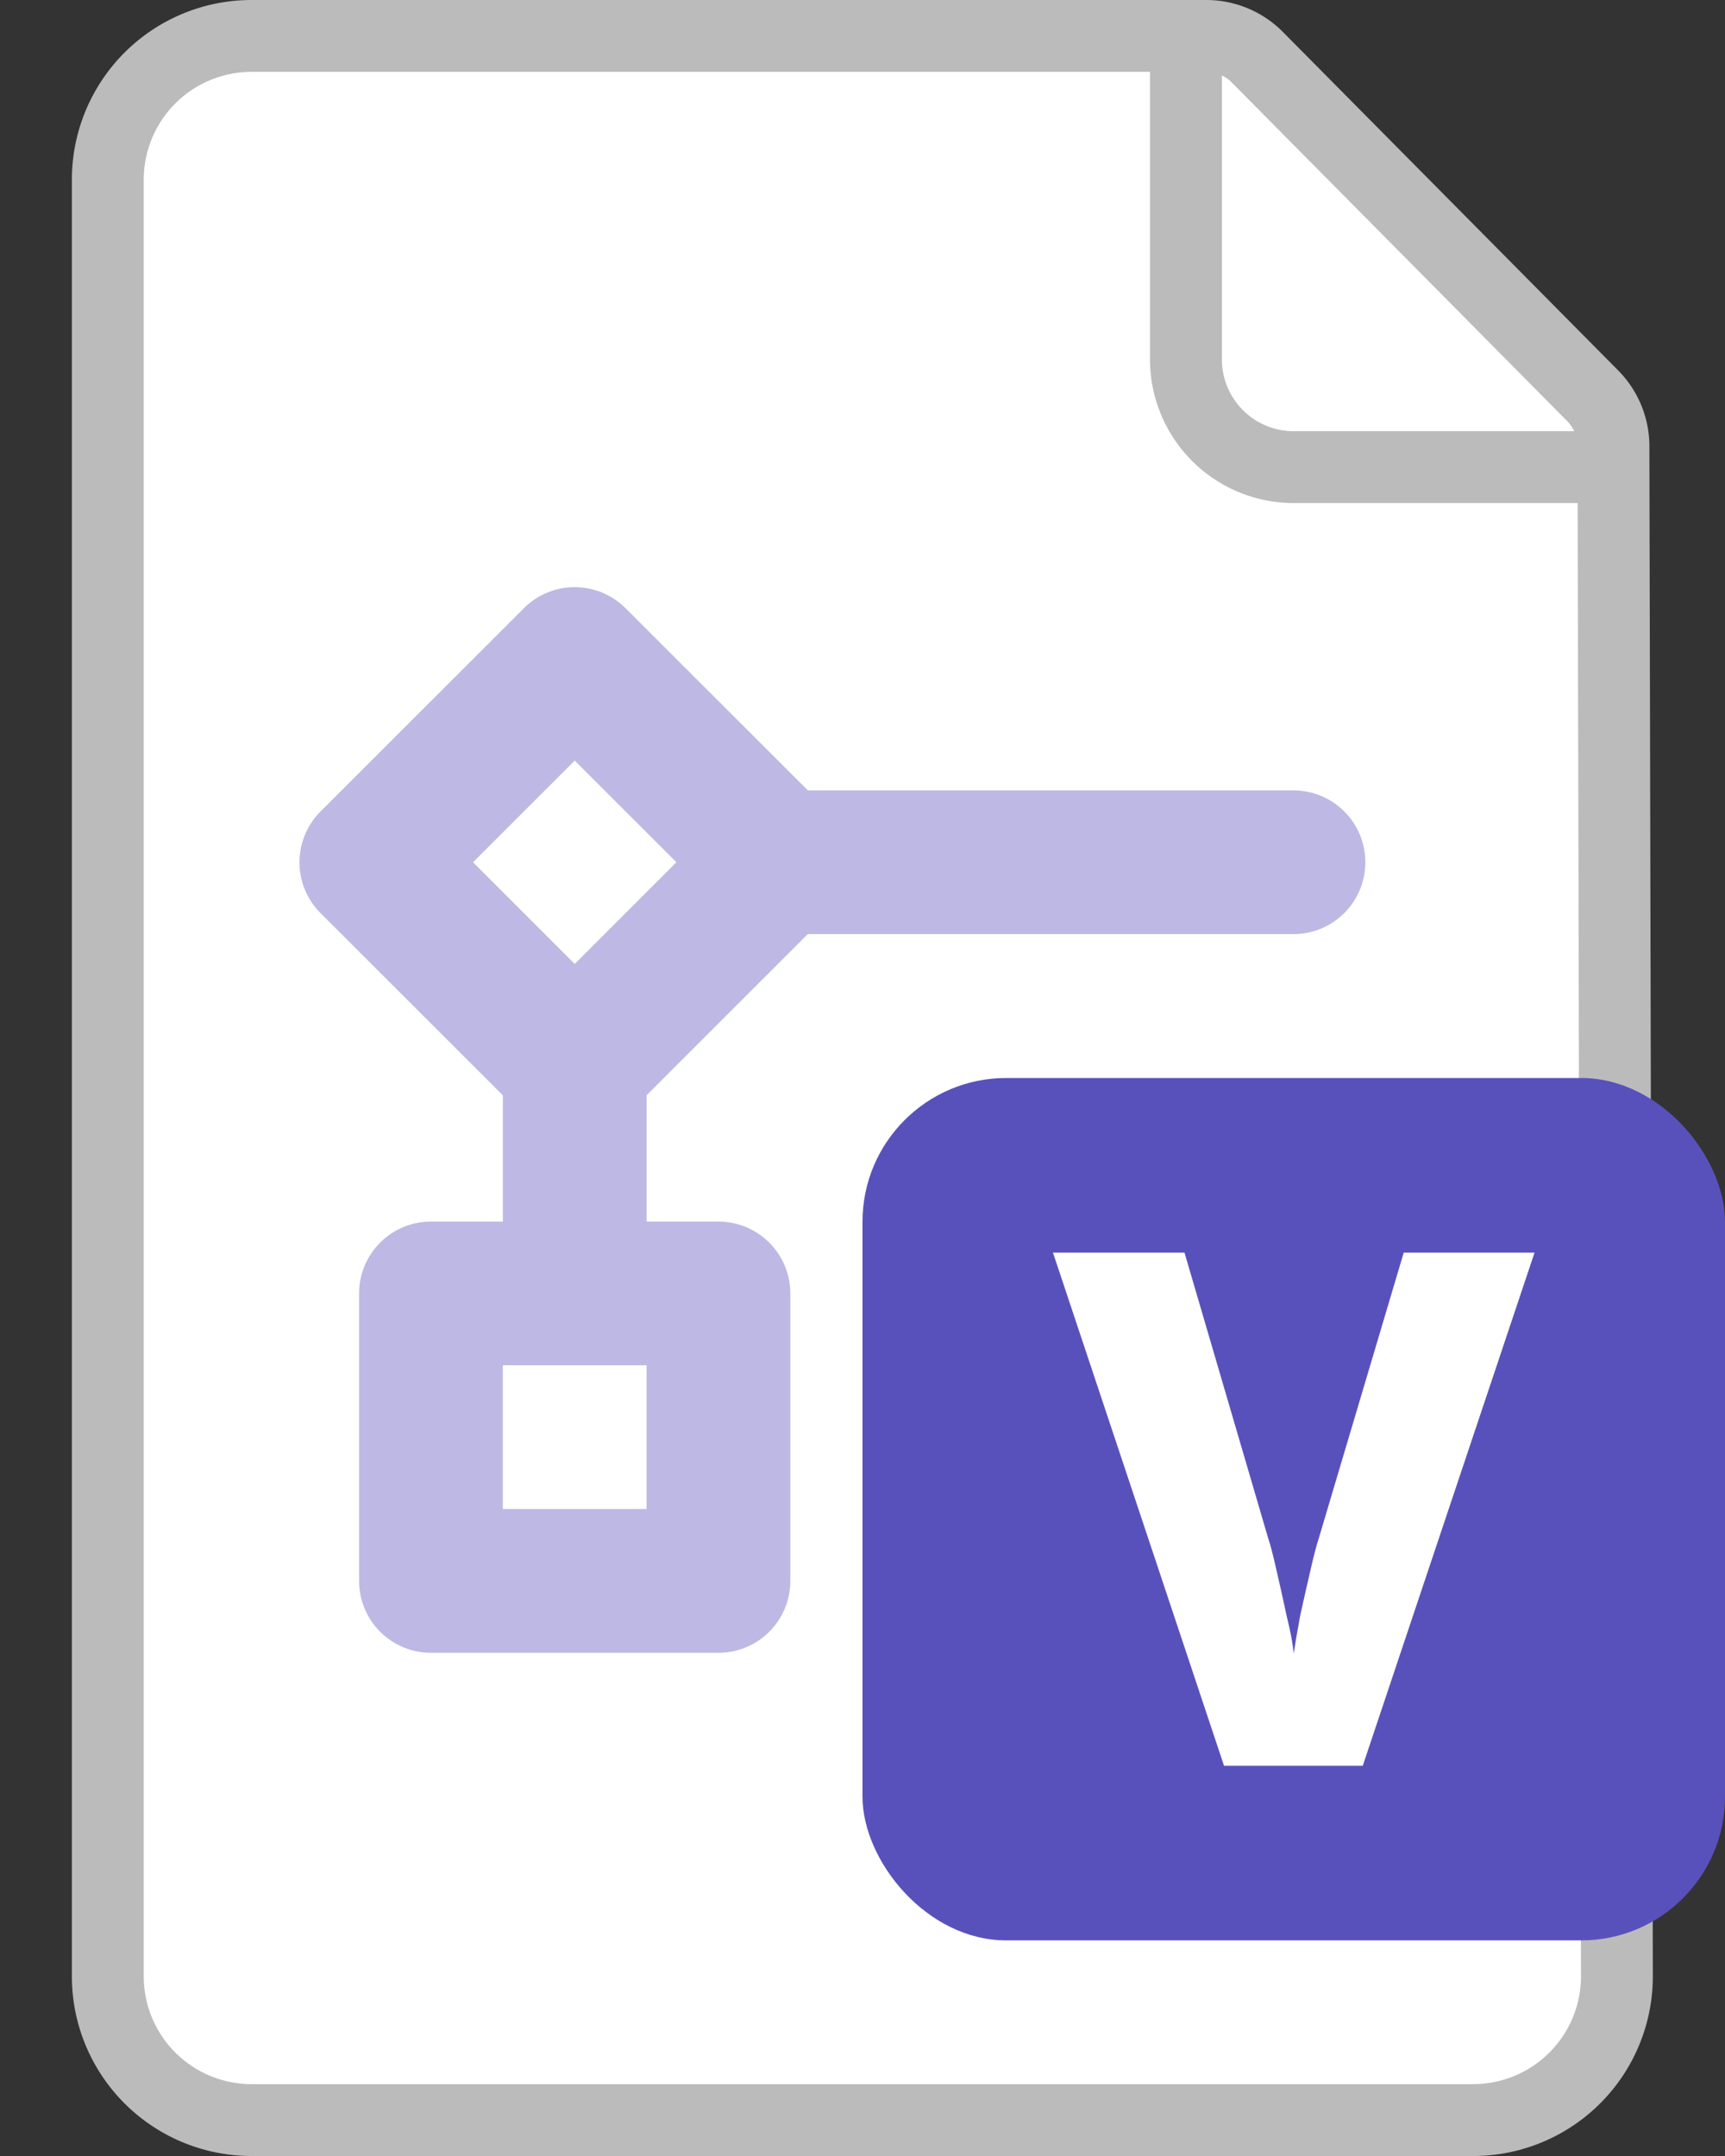 <svg width="24" height="30" viewBox="0 0 24 30" fill="none" xmlns="http://www.w3.org/2000/svg">
    <rect x="0" y="0" width="24" height="30" fill="#333333" stroke="none"/>
    <path d="M1.5 2.5a2 2 0 0 1 2-2h13.283a1 1 0 0 1 .71.296l4.665 4.71a1 1 0 0 1 .29.701l.048 21.289a2 2 0 0 1-2 2.004H3.5a2 2 0 0 1-2-2z" fill="#fff" stroke="#BBB"/>
    <path d="M4.46 11.291a1 1 0 0 0 0 1.415l2.536 2.535v1.757h-1a1 1 0 0 0-1 1v4a1 1 0 0 0 1 1h4a1 1 0 0 0 1-1v-4a1 1 0 0 0-1-1h-1v-1.757l2.243-2.243h6.757a1 1 0 1 0 0-2H11.24L8.703 8.463a1 1 0 0 0-1.414 0zm2.536 9.707v-2h2v2zm-.414-9 1.414-1.414 1.415 1.414-1.415 1.415z" fill="#BDB9E4"/>
    <path d="M16.5.5V5A1.5 1.5 0 0 0 18 6.5h4.5" stroke="#BBB"/>
    <rect x="12" y="15" width="12" height="12" rx="2" fill="#5951BB"/>
    <path d="m21.35 17.43-2.39 7.14h-1.93l-2.38-7.14h1.83l1.16 3.96q.051.15.12.46.07.3.14.63.08.32.1.53.03-.21.09-.53.07-.32.14-.62.07-.31.12-.46l1.18-3.97z" fill="#fff"/>
</svg>
